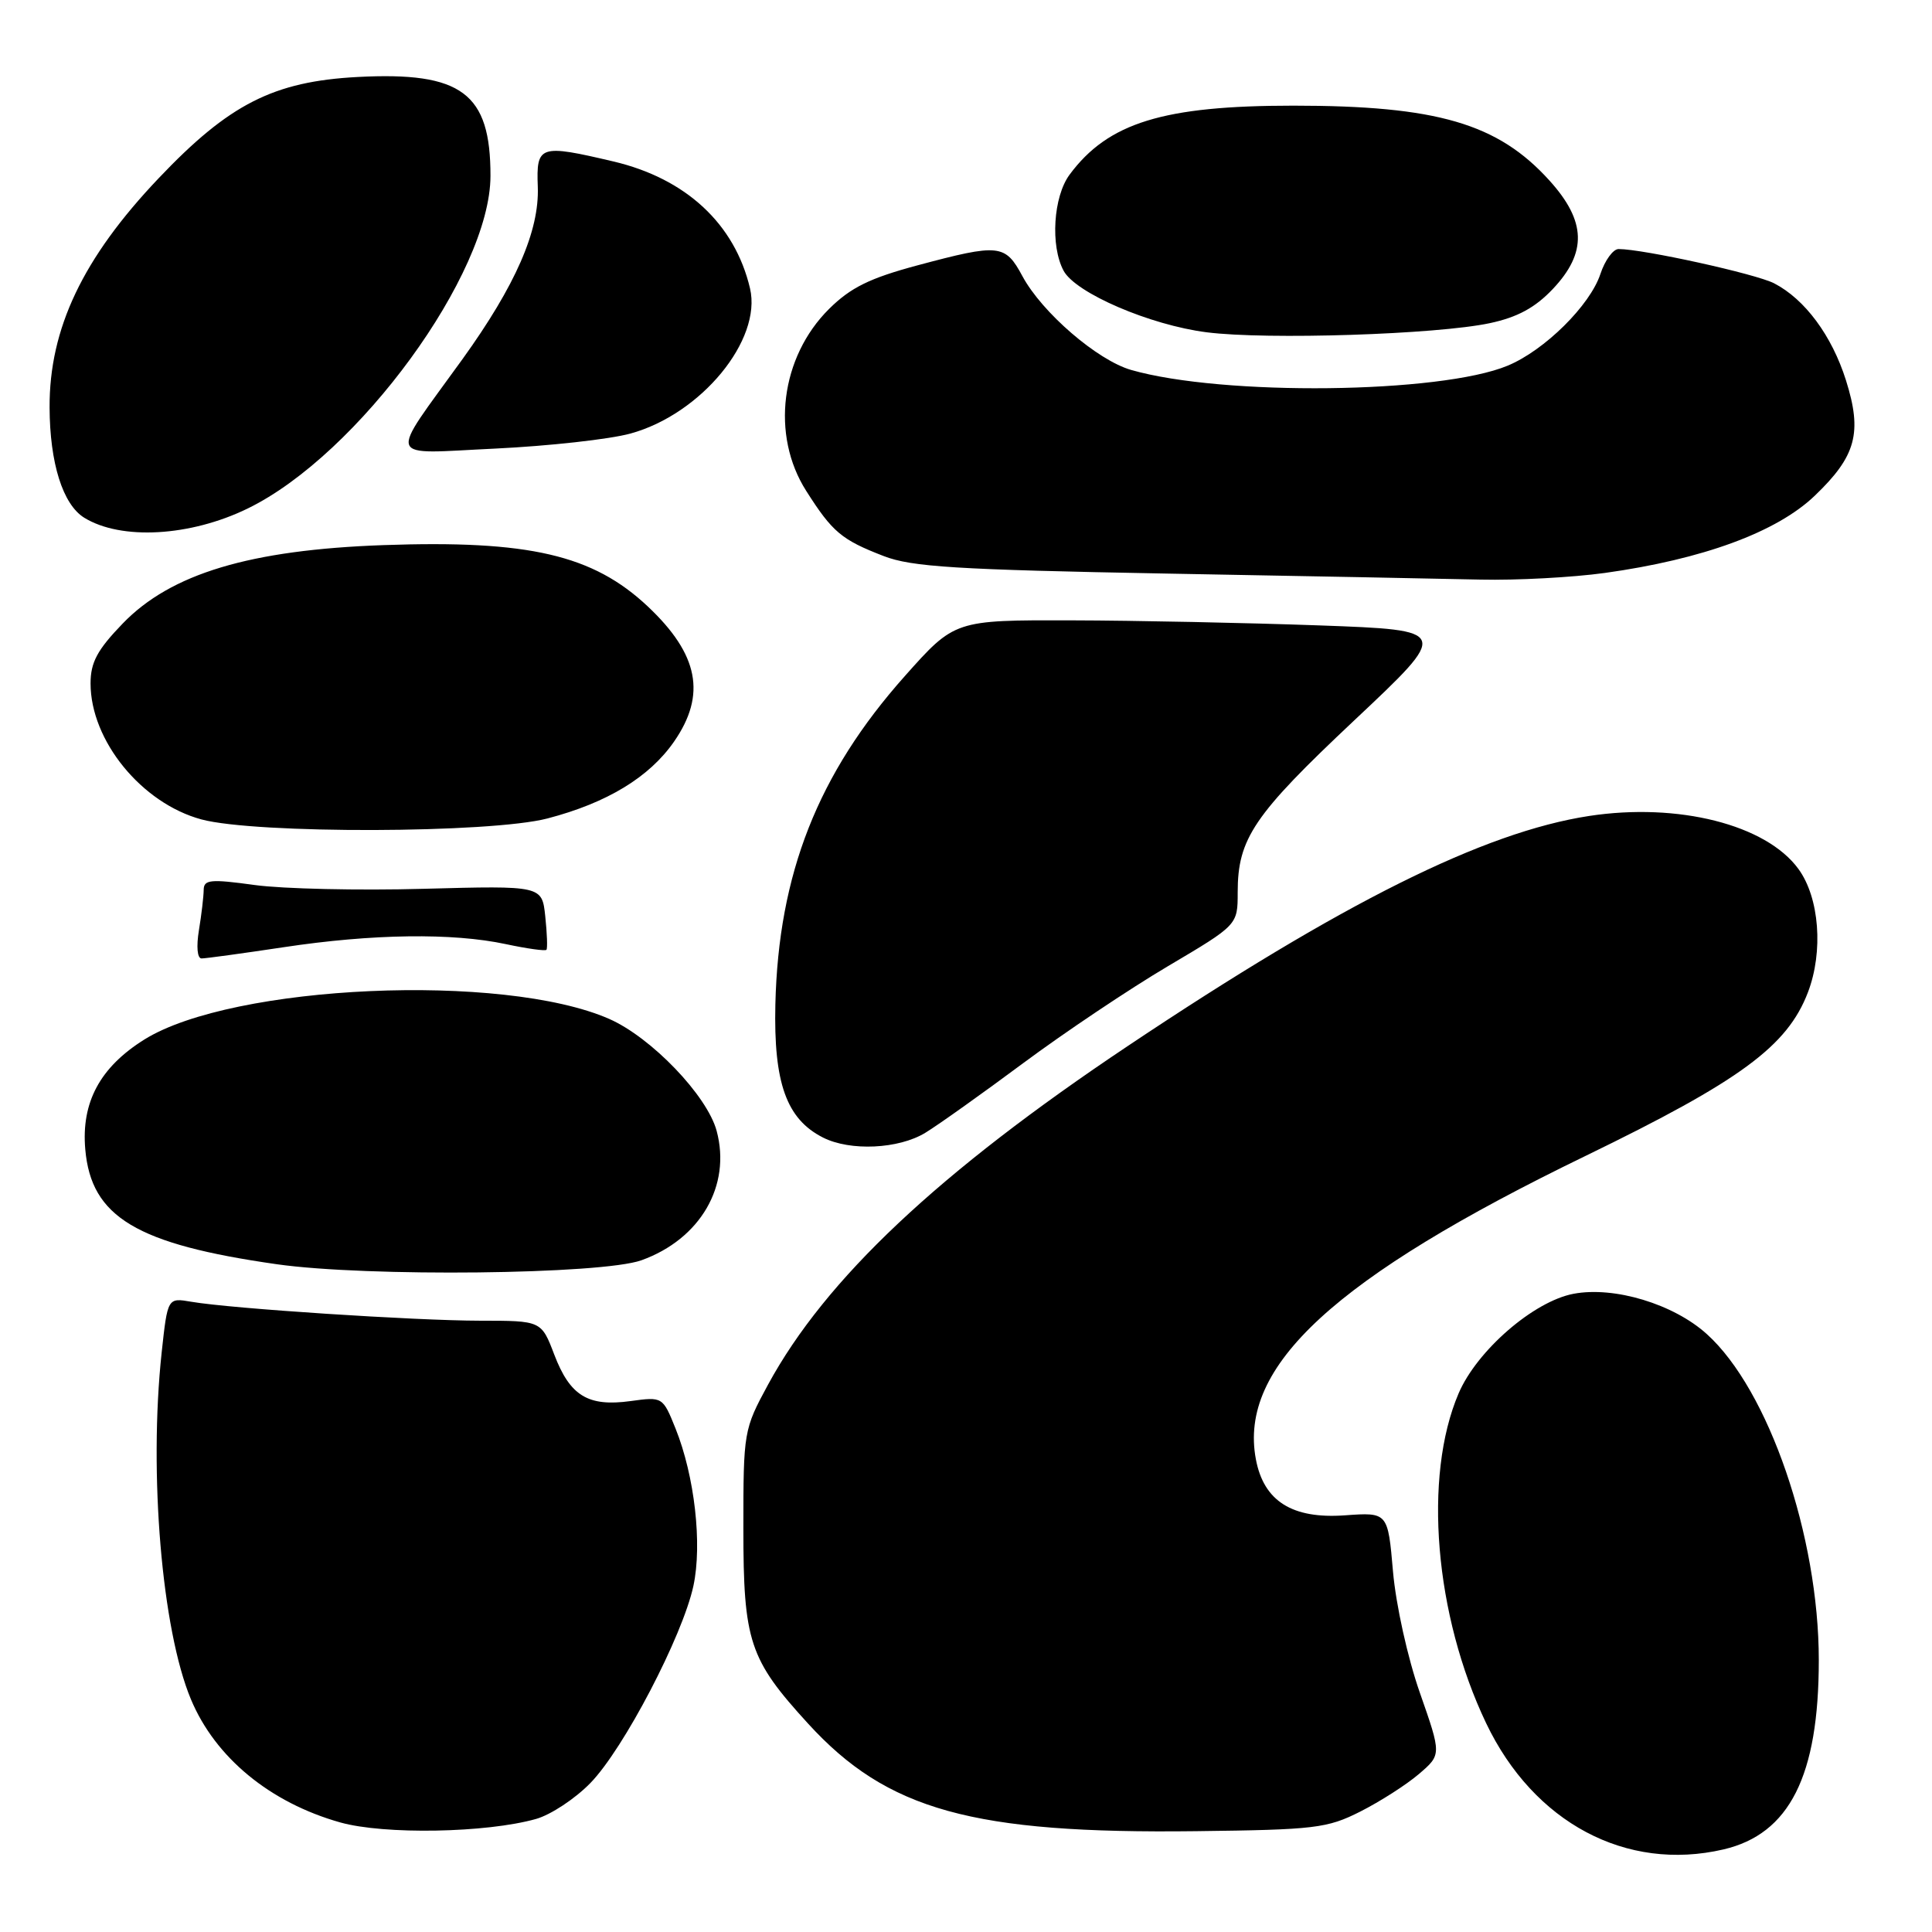 <?xml version="1.0" encoding="UTF-8" standalone="no"?>
<!DOCTYPE svg PUBLIC "-//W3C//DTD SVG 1.1//EN" "http://www.w3.org/Graphics/SVG/1.1/DTD/svg11.dtd" >
<svg xmlns="http://www.w3.org/2000/svg" xmlns:xlink="http://www.w3.org/1999/xlink" version="1.1" viewBox="0 0 256 256">
 <g >
 <path fill="currentColor"
d=" M 228.36 245.06 C 237.12 243.02 241.00 235.33 241.00 219.98 C 241.00 203.54 234.35 184.16 226.16 176.77 C 221.76 172.79 213.92 170.42 208.52 171.43 C 203.23 172.42 195.70 178.95 193.27 184.64 C 188.56 195.66 190.09 214.02 196.92 228.33 C 203.22 241.52 215.48 248.05 228.36 245.06 Z  M 71.03 241.02 C 72.98 240.47 76.22 238.33 78.23 236.26 C 82.64 231.74 90.45 216.77 91.88 210.14 C 93.07 204.60 92.04 195.58 89.51 189.28 C 87.82 185.08 87.79 185.07 83.55 185.65 C 77.92 186.42 75.54 184.97 73.45 179.51 C 71.73 175.00 71.73 175.00 63.61 175.00 C 55.00 174.99 30.63 173.40 25.35 172.49 C 22.21 171.95 22.21 171.95 21.42 179.22 C 19.70 195.26 21.44 215.94 25.30 225.17 C 28.52 232.88 35.78 238.86 45.08 241.48 C 50.91 243.12 64.45 242.88 71.03 241.02 Z  M 180.25 240.04 C 182.86 238.72 186.35 236.49 188.01 235.07 C 191.01 232.50 191.01 232.50 188.14 224.30 C 186.52 219.69 184.97 212.67 184.58 208.24 C 183.90 200.38 183.90 200.38 178.20 200.79 C 171.22 201.29 167.45 198.91 166.41 193.36 C 164.09 181.02 176.84 169.29 210.12 153.15 C 230.61 143.20 236.83 138.63 239.56 131.49 C 241.63 126.07 241.08 118.94 238.30 115.14 C 234.01 109.26 222.35 106.32 210.56 108.12 C 196.61 110.26 177.87 119.60 149.50 138.56 C 124.38 155.34 109.37 169.47 101.77 183.47 C 98.55 189.40 98.50 189.71 98.50 202.50 C 98.50 217.51 99.28 219.86 107.07 228.38 C 117.56 239.87 128.86 243.00 158.50 242.64 C 174.23 242.45 175.86 242.26 180.25 240.04 Z  M 85.00 166.99 C 92.80 164.18 96.91 157.11 94.96 149.85 C 93.70 145.17 86.30 137.46 80.72 135.01 C 66.68 128.85 30.85 130.44 19.13 137.74 C 13.26 141.41 10.75 146.06 11.30 152.30 C 12.08 161.27 18.09 164.87 36.69 167.52 C 48.67 169.22 79.74 168.88 85.00 166.99 Z  M 122.61 150.10 C 124.32 149.06 130.17 144.89 135.61 140.85 C 141.05 136.81 149.66 131.04 154.75 128.03 C 164.00 122.56 164.00 122.56 164.00 118.25 C 164.00 111.11 166.12 107.99 179.44 95.46 C 192.16 83.50 192.16 83.50 174.83 82.87 C 165.30 82.53 150.53 82.22 142.00 82.20 C 126.50 82.16 126.50 82.16 119.88 89.60 C 108.38 102.52 103.15 115.78 102.74 133.09 C 102.50 143.50 104.21 148.28 109.05 150.73 C 112.66 152.56 119.07 152.26 122.61 150.10 Z  M 37.59 125.51 C 49.35 123.73 59.97 123.59 67.02 125.10 C 69.83 125.70 72.26 126.04 72.41 125.85 C 72.56 125.66 72.49 123.67 72.25 121.42 C 71.82 117.35 71.82 117.35 56.16 117.77 C 47.55 118.01 37.46 117.78 33.75 117.27 C 27.88 116.46 27.00 116.55 26.99 117.92 C 26.98 118.79 26.70 121.19 26.36 123.25 C 26.00 125.43 26.14 127.00 26.71 127.00 C 27.24 127.00 32.14 126.33 37.59 125.51 Z  M 72.54 108.45 C 80.43 106.39 86.04 102.99 89.32 98.26 C 93.62 92.05 92.58 86.71 85.84 80.36 C 78.57 73.52 70.09 71.55 50.81 72.23 C 33.11 72.86 22.63 76.01 16.25 82.63 C 12.89 86.11 12.00 87.77 12.00 90.56 C 12.00 98.14 18.77 106.44 26.70 108.58 C 33.91 110.51 64.94 110.43 72.54 108.45 Z  M 212.64 75.92 C 225.64 74.11 235.43 70.51 240.46 65.69 C 245.95 60.44 246.79 57.33 244.60 50.39 C 242.73 44.47 239.16 39.65 235.08 37.54 C 232.66 36.29 217.72 33.00 214.47 33.00 C 213.75 33.00 212.66 34.49 212.06 36.31 C 210.69 40.46 204.67 46.42 199.78 48.45 C 190.85 52.17 162.01 52.50 149.88 49.02 C 145.40 47.73 138.08 41.42 135.48 36.60 C 133.19 32.34 132.41 32.26 121.57 35.16 C 115.23 36.86 112.72 38.10 109.86 40.93 C 103.42 47.32 102.12 57.66 106.83 65.05 C 110.30 70.51 111.50 71.52 117.09 73.68 C 120.80 75.12 126.75 75.49 154.50 76.00 C 172.65 76.33 191.40 76.69 196.18 76.80 C 200.95 76.91 208.36 76.51 212.64 75.92 Z  M 32.84 67.37 C 47.48 60.23 64.97 36.26 64.99 23.32 C 65.01 12.33 61.18 9.48 47.40 10.20 C 36.25 10.79 30.36 13.78 21.01 23.63 C 10.97 34.19 6.52 43.56 6.57 54.00 C 6.60 61.37 8.32 66.84 11.16 68.60 C 16.04 71.61 25.21 71.10 32.84 67.37 Z  M 83.53 57.45 C 92.89 54.89 100.99 45.05 99.38 38.21 C 97.37 29.67 90.89 23.65 81.26 21.39 C 71.49 19.09 71.05 19.24 71.26 24.75 C 71.48 30.58 68.32 37.81 61.28 47.59 C 51.35 61.36 50.90 60.13 65.62 59.44 C 72.70 59.10 80.76 58.21 83.53 57.45 Z  M 197.41 42.82 C 201.07 42.04 203.41 40.77 205.75 38.30 C 210.32 33.47 210.19 29.32 205.32 23.93 C 198.48 16.36 190.42 14.00 171.37 14.00 C 154.15 14.00 146.82 16.26 141.72 23.15 C 139.57 26.06 139.16 32.57 140.93 35.87 C 142.51 38.83 152.40 43.08 159.89 44.03 C 167.89 45.05 190.38 44.32 197.41 42.82 Z "/>
</g>
</svg>
